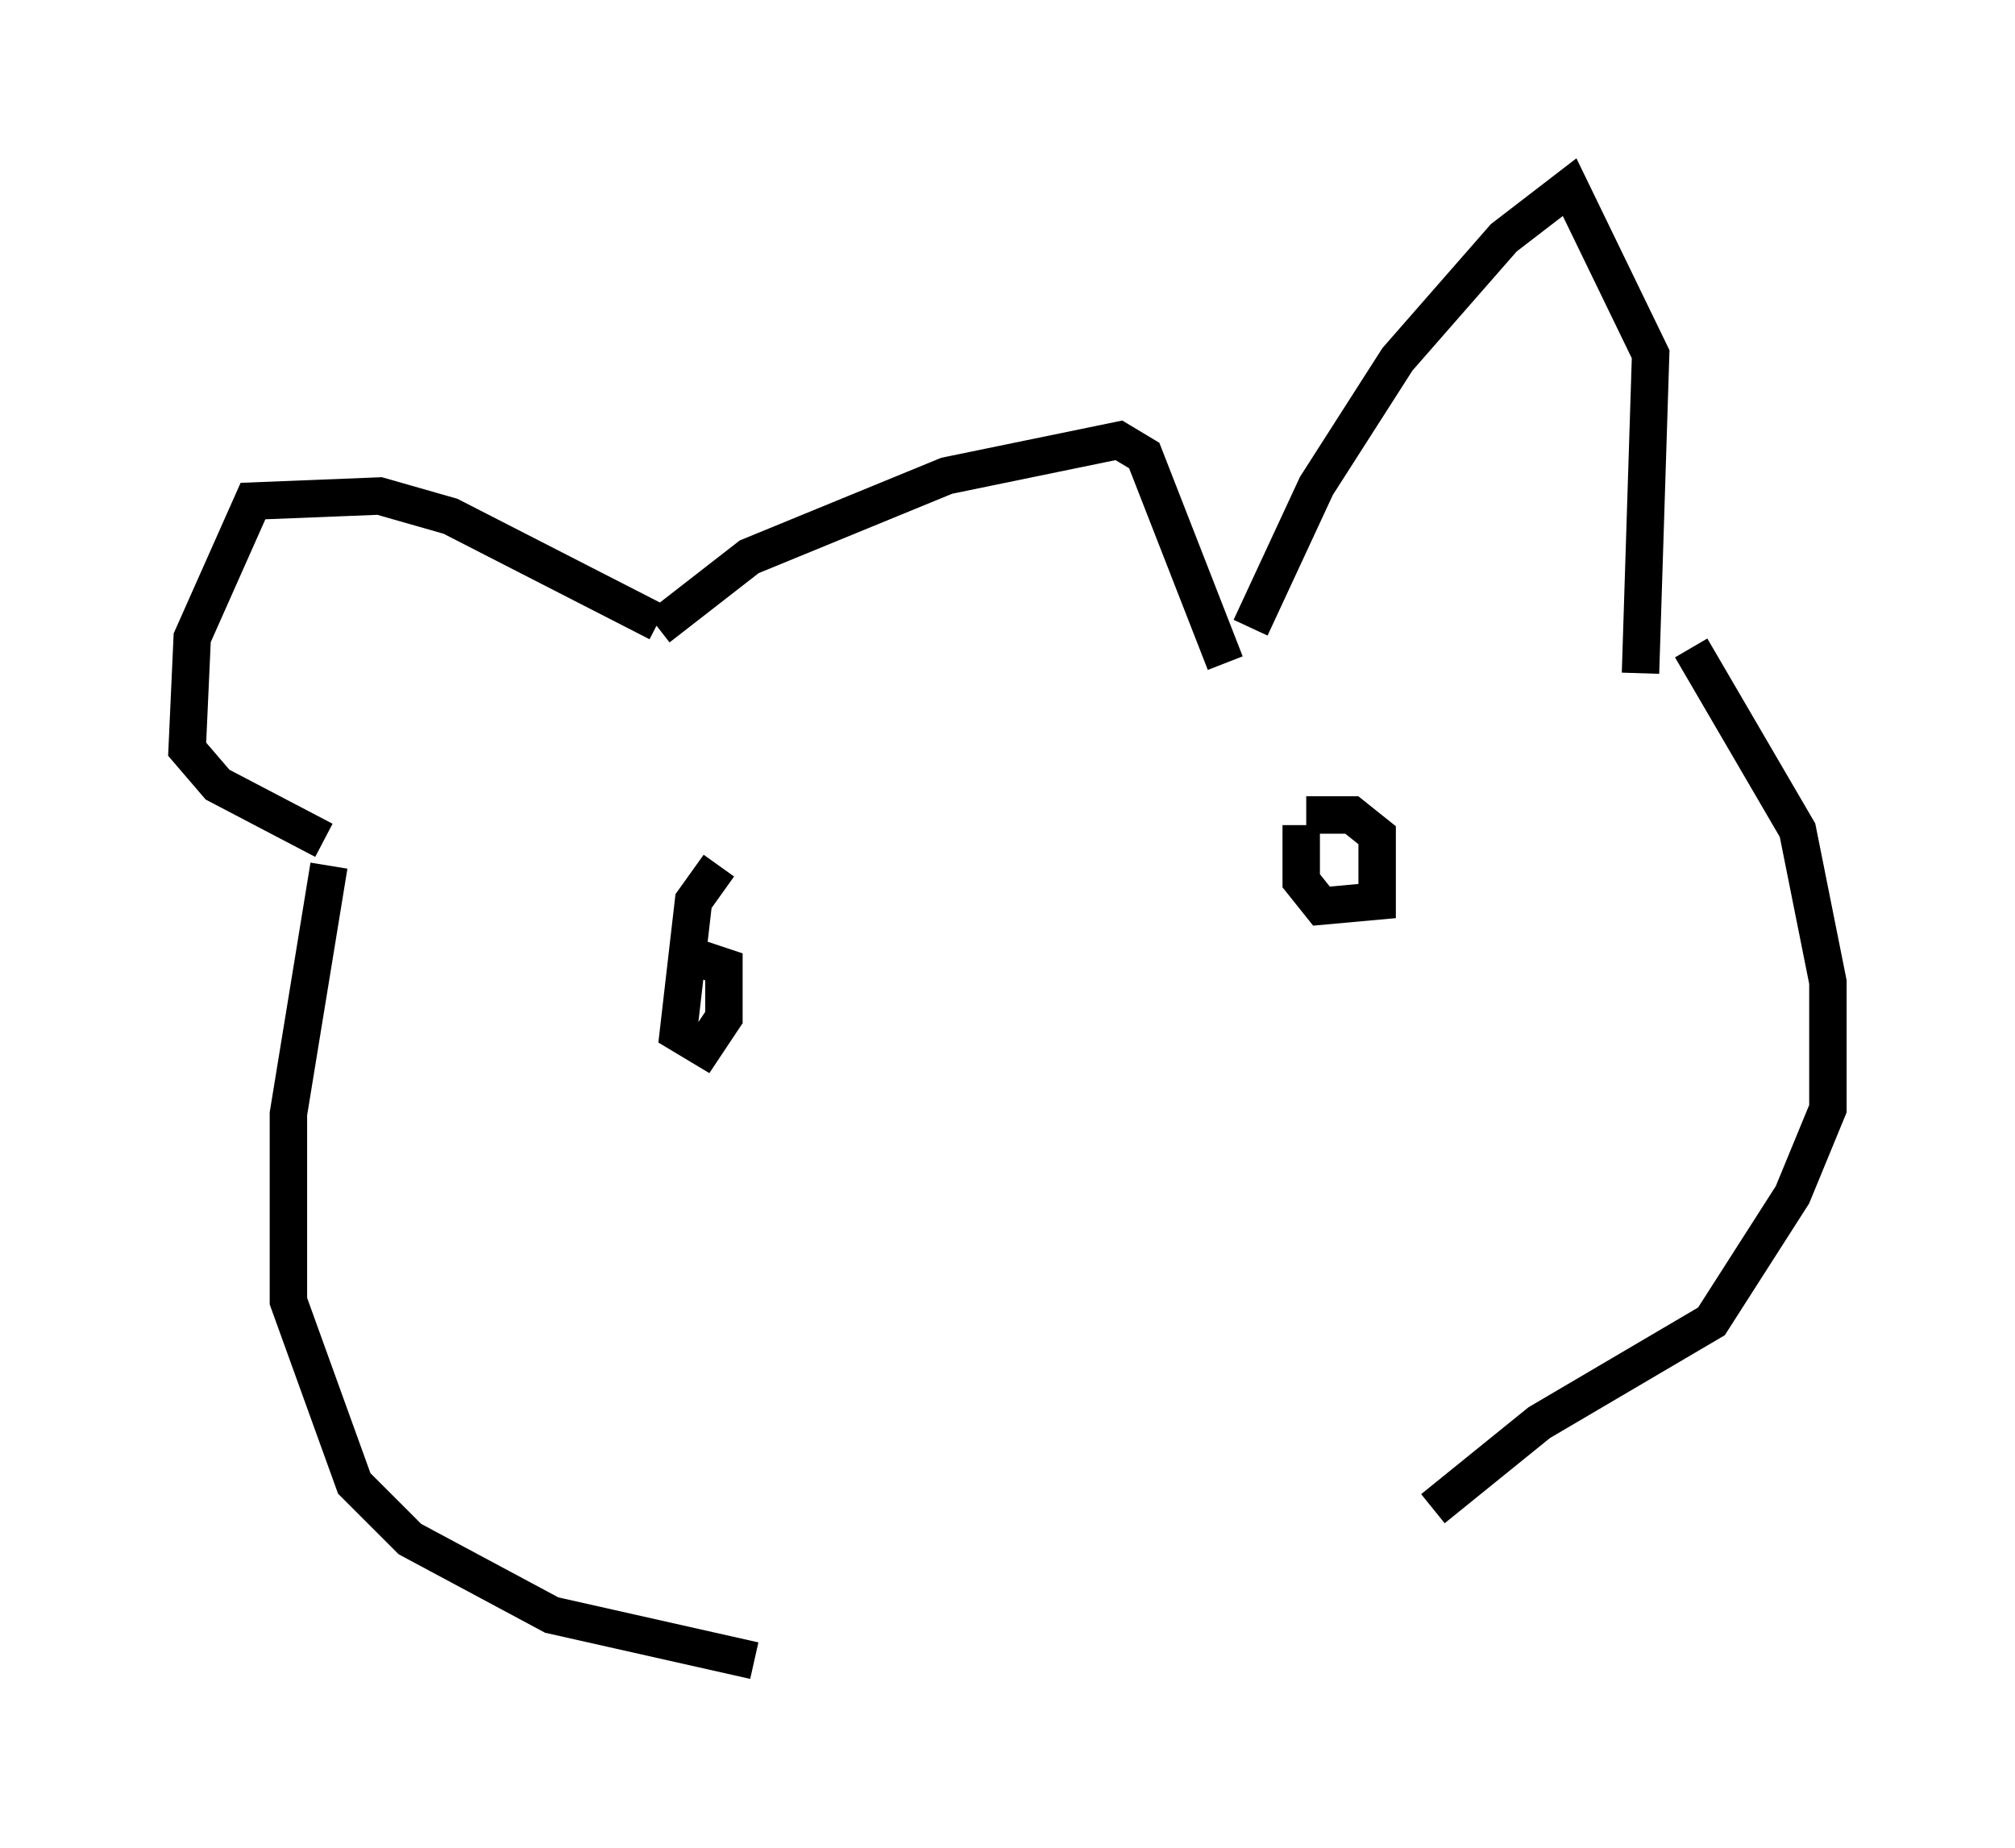 <?xml version="1.0" encoding="utf-8" ?>
<svg baseProfile="full" height="49.377" version="1.1" width="53.843" xmlns="http://www.w3.org/2000/svg" xmlns:ev="http://www.w3.org/2001/xml-events" xmlns:xlink="http://www.w3.org/1999/xlink"><defs /><rect fill="white" height="49.377" width="53.843" x="0" y="0" /><path d="M17.449, 17.72 m0.135, -0.947 l2.436, -1.894 5.277, -2.165 l4.601, -0.947 0.677, 0.406 l2.165, 5.548 m0.677, -0.947 l1.759, -3.789 2.165, -3.383 l2.842, -3.248 1.759, -1.353 l2.165, 4.465 -0.271, 8.525 m-26.251, -1.353 l-5.548, -2.842 -1.894, -0.541 l-3.383, 0.135 -1.624, 3.654 l-0.135, 2.977 0.812, 0.947 l2.842, 1.488 m0.135, 0.677 l-1.083, 6.631 0.0, 5.007 l1.759, 4.871 1.488, 1.488 l3.789, 2.03 5.413, 1.218 m25.034, -27.063 l2.842, 4.871 0.812, 4.059 l0.0, 3.383 -0.947, 2.3 l-2.165, 3.383 -4.601, 2.706 l-2.842, 2.3 m-19.08, -17.185 l-0.677, 0.947 -0.406, 3.518 l0.677, 0.406 0.541, -0.812 l0.0, -1.353 -1.218, -0.406 m16.644, -3.383 l0.0, 1.488 0.541, 0.677 l1.488, -0.135 0.0, -1.759 l-0.677, -0.541 -1.218, 0.0 " fill="none" stroke="black" stroke-width="1" /></svg>